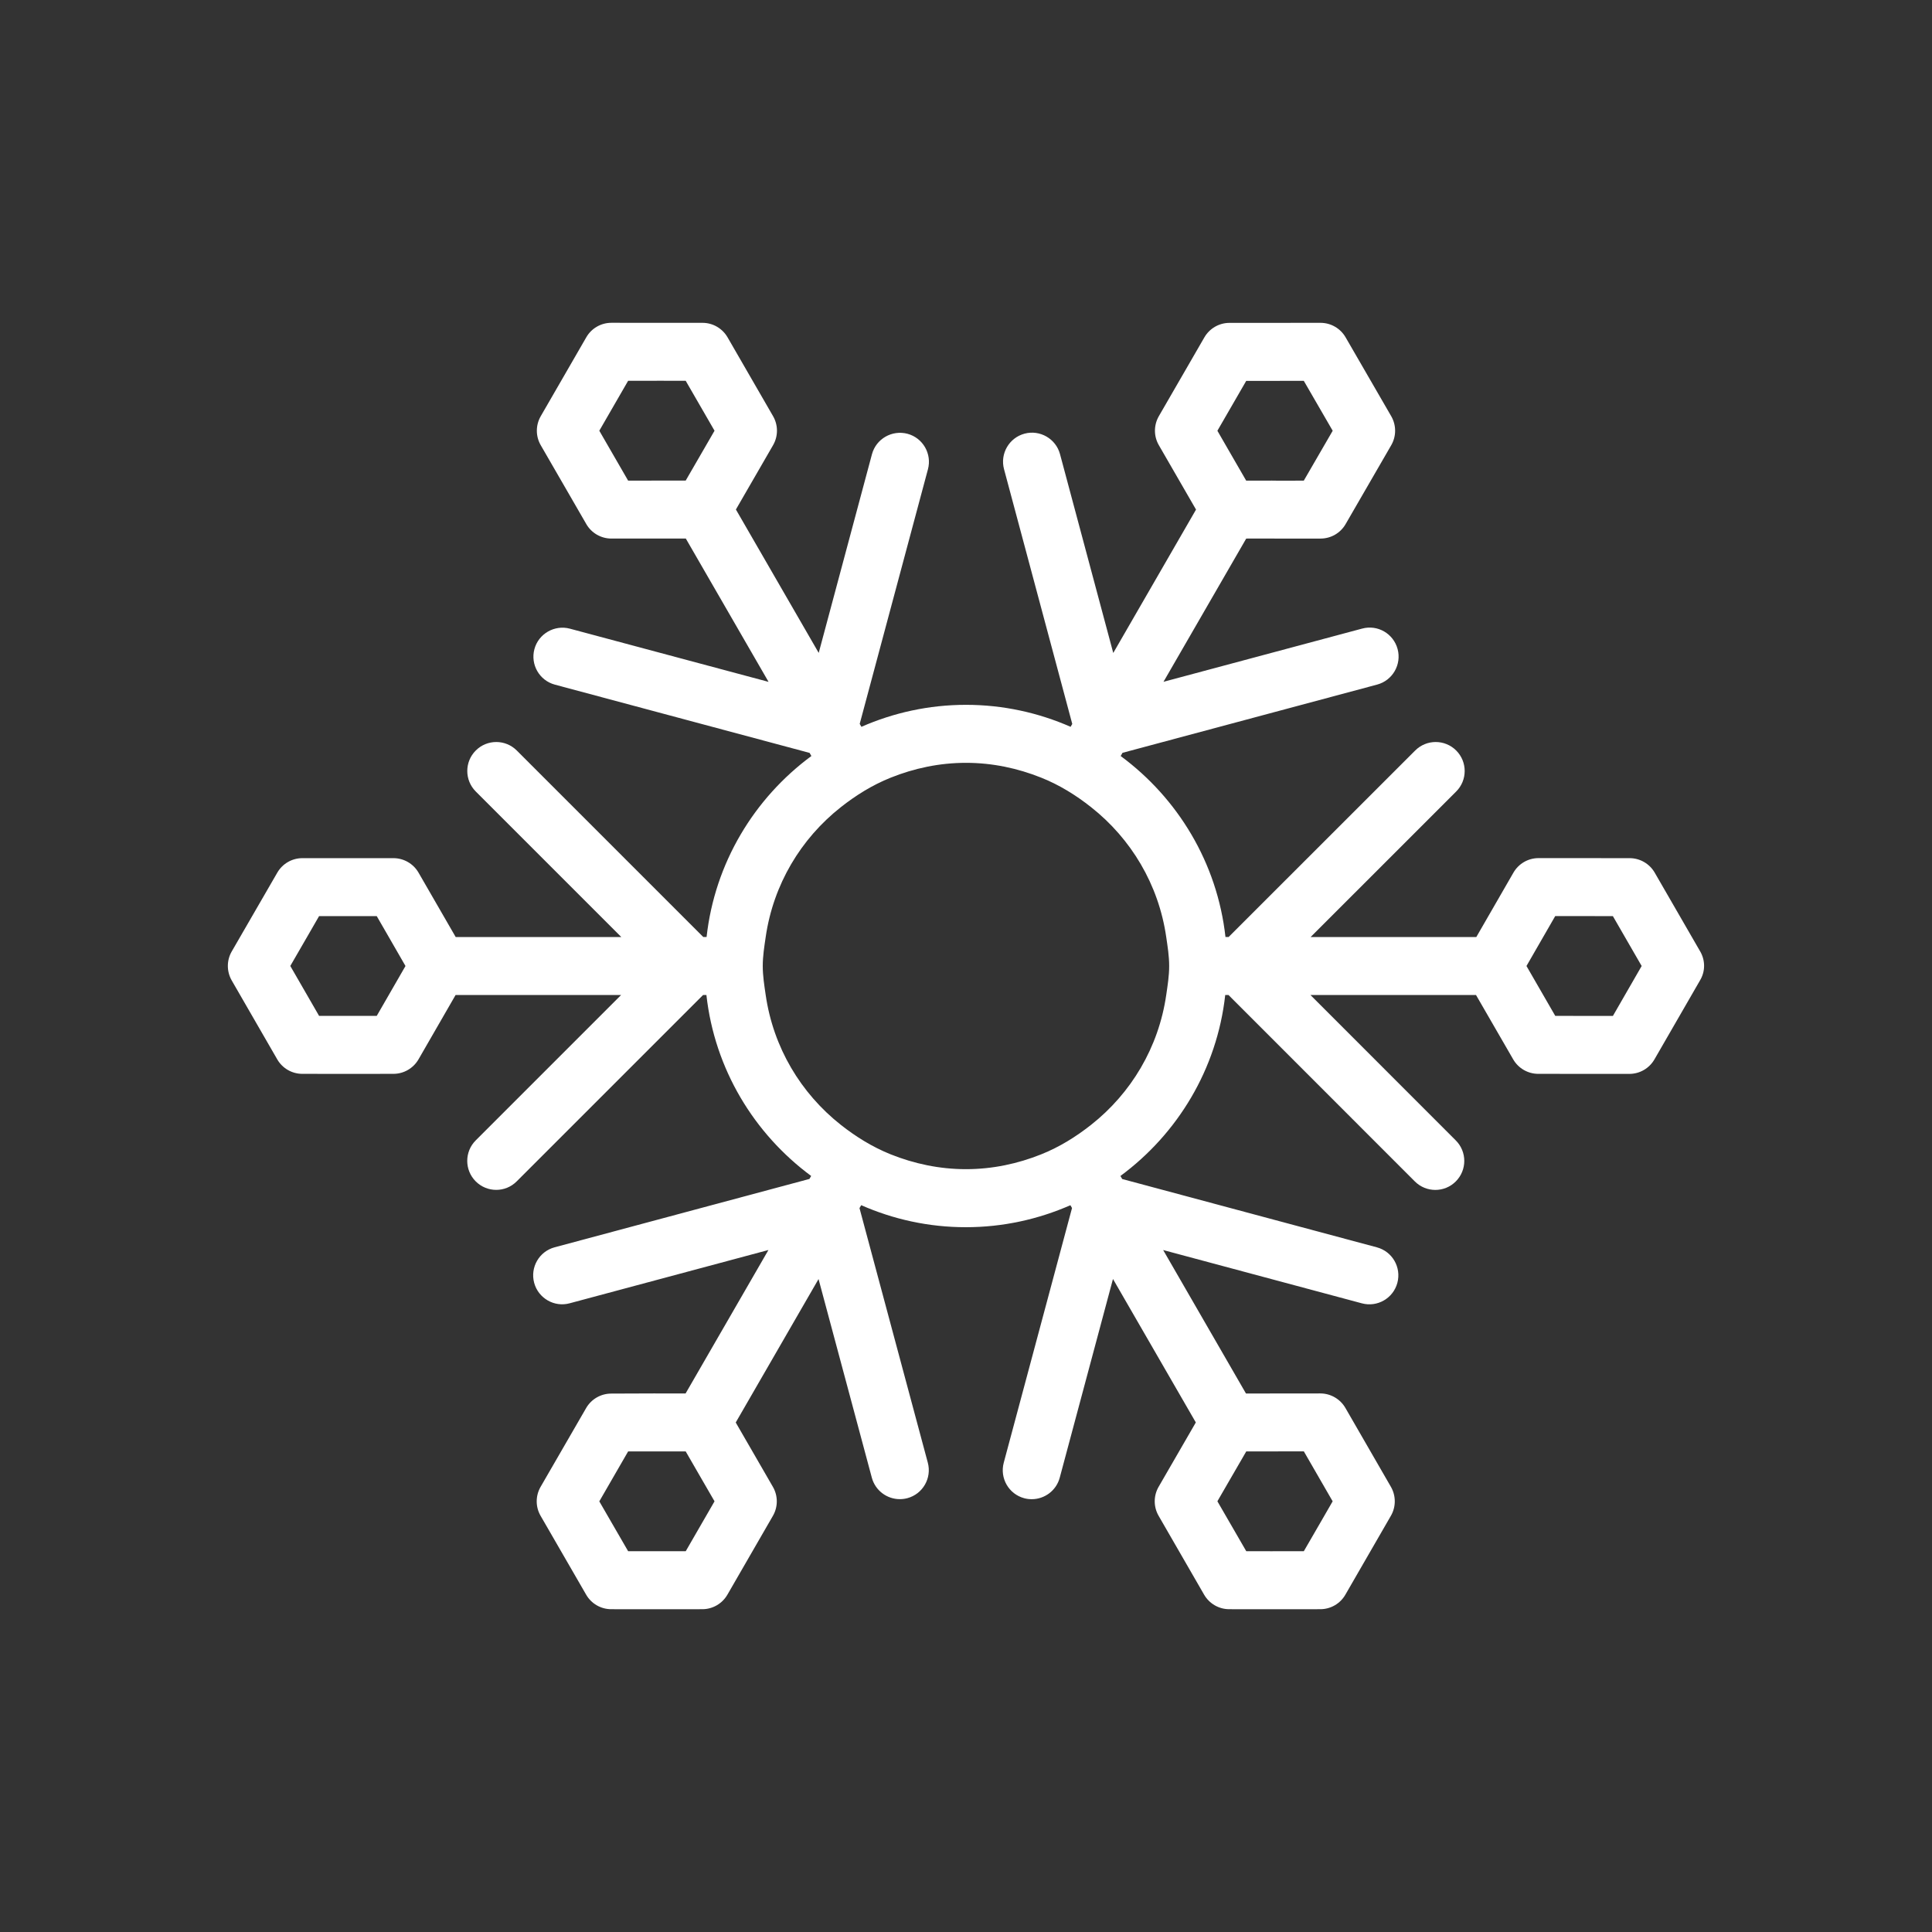 <?xml version="1.0" encoding="utf-8"?>
<!-- Generator: Adobe Illustrator 16.0.0, SVG Export Plug-In . SVG Version: 6.00 Build 0)  -->
<!DOCTYPE svg PUBLIC "-//W3C//DTD SVG 1.1//EN" "http://www.w3.org/Graphics/SVG/1.1/DTD/svg11.dtd">
<svg version="1.1" id="Layer_1" xmlns="http://www.w3.org/2000/svg" xmlns:xlink="http://www.w3.org/1999/xlink" x="0px" y="0px"
	 width="50px" height="50px" viewBox="-105.5 174.5 50 50" enable-background="new -105.5 174.5 50 50" xml:space="preserve">
<rect x="-105.5" y="174.5" width="50" height="50" fill="#333333" stroke="none"/>
<path style="fill:white" d="M-61.498,199.125l-1.179-2.042c-0.134-0.231-0.381-0.374-0.649-0.374l-2.357-0.001c-0.268,0-0.515,0.143-0.649,0.375
	l-0.961,1.667h-4.288l3.767-3.766c0.293-0.293,0.293-0.768,0-1.061s-0.768-0.293-1.061,0l-4.828,4.826h-0.082
	c-0.213-1.918-1.234-3.592-2.712-4.683l0.047-0.083l6.59-1.766c0.4-0.107,0.637-0.519,0.53-0.919c-0.107-0.4-0.517-0.639-0.919-0.53
	l-5.14,1.377l2.141-3.707l0.661-0.001l0.149,0.002c0.003,0,0.007,0,0.01,0l1.104-0.001c0.268,0,0.515-0.143,0.648-0.374l1.181-2.042
	c0.134-0.232,0.134-0.518,0-0.75l-1.181-2.042c-0.134-0.232-0.381-0.375-0.649-0.375l-2.357,0.001c-0.268,0-0.515,0.144-0.649,0.375
	l-1.178,2.039c-0.134,0.232-0.135,0.518-0.001,0.75l0.963,1.668l-2.142,3.711l-1.378-5.146c-0.107-0.399-0.52-0.637-0.918-0.53
	c-0.4,0.107-0.638,0.519-0.531,0.919l1.766,6.594l-0.043,0.074c-0.83-0.364-1.744-0.569-2.707-0.569s-1.877,0.205-2.707,0.569
	l-0.044-0.076l1.766-6.589c0.107-0.4-0.13-0.812-0.53-0.919c-0.4-0.105-0.812,0.131-0.919,0.53l-1.378,5.141l-2.143-3.711
	l0.962-1.665c0.134-0.232,0.134-0.518,0-0.75l-1.178-2.041c-0.134-0.231-0.38-0.375-0.648-0.375l-2.359-0.001
	c-0.268,0-0.516,0.143-0.649,0.375l-1.18,2.044c-0.133,0.232-0.133,0.518,0.001,0.749l1.179,2.041
	c0.134,0.232,0.381,0.375,0.649,0.375h1.104c0.003,0,0.006,0,0.01,0l0.812-0.001l2.142,3.71l-5.142-1.377
	c-0.397-0.106-0.811,0.131-0.918,0.53c-0.107,0.4,0.13,0.812,0.531,0.919l6.591,1.766l0.046,0.081
	c-1.478,1.091-2.499,2.765-2.712,4.683H-87.3l-4.826-4.826c-0.293-0.293-0.768-0.293-1.061,0s-0.293,0.768,0,1.061l3.766,3.766
	h-4.286l-0.962-1.667c-0.134-0.231-0.381-0.374-0.649-0.374h-2.356c-0.268,0-0.515,0.143-0.649,0.374l-1.18,2.041
	c-0.134,0.232-0.133,0.518,0,0.75l1.178,2.042c0.134,0.232,0.381,0.375,0.649,0.375l1.249,0.001c0.002,0,0.004,0,0.005,0
	l1.104-0.001c0.268,0,0.515-0.144,0.649-0.375l0.96-1.666h4.284l-3.763,3.763c-0.293,0.293-0.293,0.768,0,1.061
	c0.146,0.146,0.338,0.22,0.53,0.22s0.384-0.073,0.53-0.22l4.823-4.823h0.087c0.213,1.918,1.234,3.591,2.711,4.683l-0.045,0.077
	l-6.594,1.769c-0.4,0.107-0.637,0.519-0.53,0.919c0.107,0.4,0.522,0.639,0.919,0.53l5.144-1.379l-2.144,3.713l-0.823-0.001
	l-1.104,0.004c-0.267,0.001-0.514,0.144-0.647,0.375l-1.178,2.038c-0.134,0.232-0.135,0.519,0,0.751l1.179,2.041
	c0.134,0.232,0.381,0.375,0.649,0.375l1.248,0.001c0.002,0,0.004,0,0.005,0l1.104-0.001c0.268,0,0.515-0.144,0.649-0.375
	l1.178-2.041c0.134-0.231,0.134-0.519,0-0.75l-0.962-1.666l2.143-3.712l1.379,5.14c0.09,0.335,0.393,0.556,0.724,0.556
	c0.064,0,0.13-0.008,0.195-0.025c0.4-0.107,0.637-0.519,0.53-0.919l-1.768-6.588l0.044-0.076c0.83,0.365,1.744,0.57,2.707,0.57
	c0.962,0,1.877-0.205,2.707-0.569l0.042,0.073l-1.767,6.591c-0.107,0.4,0.13,0.812,0.53,0.919c0.065,0.018,0.13,0.025,0.195,0.025
	c0.331,0,0.634-0.221,0.724-0.556l1.378-5.143l2.144,3.713l-0.963,1.666c-0.134,0.232-0.134,0.518,0,0.75l1.178,2.042
	c0.134,0.231,0.381,0.375,0.649,0.375l1.104,0.001c0.001,0,0.003,0,0.005,0l1.248-0.001c0.268,0,0.516-0.143,0.649-0.375
	l1.179-2.043c0.134-0.231,0.133-0.518,0-0.749l-1.178-2.042c-0.134-0.231-0.382-0.375-0.65-0.375l-1.923,0.002l-2.143-3.713
	l5.142,1.379c0.4,0.108,0.812-0.13,0.919-0.53s-0.13-0.812-0.53-0.919l-6.591-1.768l-0.046-0.079
	c1.478-1.091,2.499-2.765,2.712-4.683h0.085l4.822,4.824c0.146,0.146,0.338,0.22,0.53,0.22s0.384-0.073,0.53-0.22
	c0.293-0.293,0.293-0.768,0-1.061l-3.762-3.764h4.285l0.963,1.667c0.134,0.231,0.381,0.374,0.649,0.374l2.357,0.001
	c0.268,0,0.515-0.143,0.649-0.375l1.178-2.042C-61.364,199.643-61.364,199.357-61.498,199.125z M-73.994,185.648l0.746-1.291h0.625
	l0.865-0.001l0.434,0.75l0.314,0.542l-0.748,1.291l-0.625,0.001h-0.042l-0.155-0.002l-0.669,0.001l-0.433-0.75L-73.994,185.648z
	 M-89.244,186.939l-0.746-1.292l0.313-0.542l0.433-0.75l0.818-0.001h0.047l0.625,0.001l0.746,1.292l-0.312,0.54l-0.434,0.75
	l-0.865,0.001L-89.244,186.939z M-95.006,199.5l-0.432,0.75l-0.312,0.541h-1.492l-0.312-0.541l-0.433-0.751l0.433-0.749l0.312-0.541
	h1.492l0.312,0.541L-95.006,199.5z M-87.008,213.354l-0.745,1.291h-0.626h-0.865l-0.434-0.75l-0.312-0.54l0.746-1.292h0.624h0.866
	l0.433,0.75L-87.008,213.354z M-71.757,212.061l0.746,1.293l-0.312,0.541l-0.434,0.75l-0.821,0.001h-0.043l-0.626-0.001
	l-0.747-1.292l0.313-0.541l0.434-0.749l0.866-0.001L-71.757,212.061z M-75.242,199.5c0,0.257-0.04,0.503-0.076,0.75
	c-0.197,1.361-0.911,2.545-1.944,3.36c-0.393,0.31-0.819,0.575-1.291,0.764c-0.604,0.242-1.259,0.384-1.948,0.384
	s-1.345-0.142-1.949-0.384c-0.471-0.189-0.898-0.454-1.291-0.764c-1.033-0.816-1.746-1.999-1.943-3.36
	c-0.036-0.247-0.076-0.493-0.076-0.75s0.04-0.503,0.076-0.75c0.197-1.361,0.911-2.545,1.944-3.36
	c0.393-0.31,0.819-0.575,1.291-0.764c0.604-0.242,1.259-0.384,1.948-0.384s1.344,0.142,1.948,0.384
	c0.471,0.188,0.898,0.453,1.291,0.764c1.033,0.815,1.747,1.999,1.944,3.36C-75.282,198.997-75.242,199.243-75.242,199.5z
	 M-63.758,200.792l-1.492-0.001l-0.312-0.541l-0.433-0.75l0.432-0.75l0.312-0.542l1.492,0.001l0.312,0.541l0.433,0.75l-0.432,0.75
	L-63.758,200.792z"/>
</svg>
